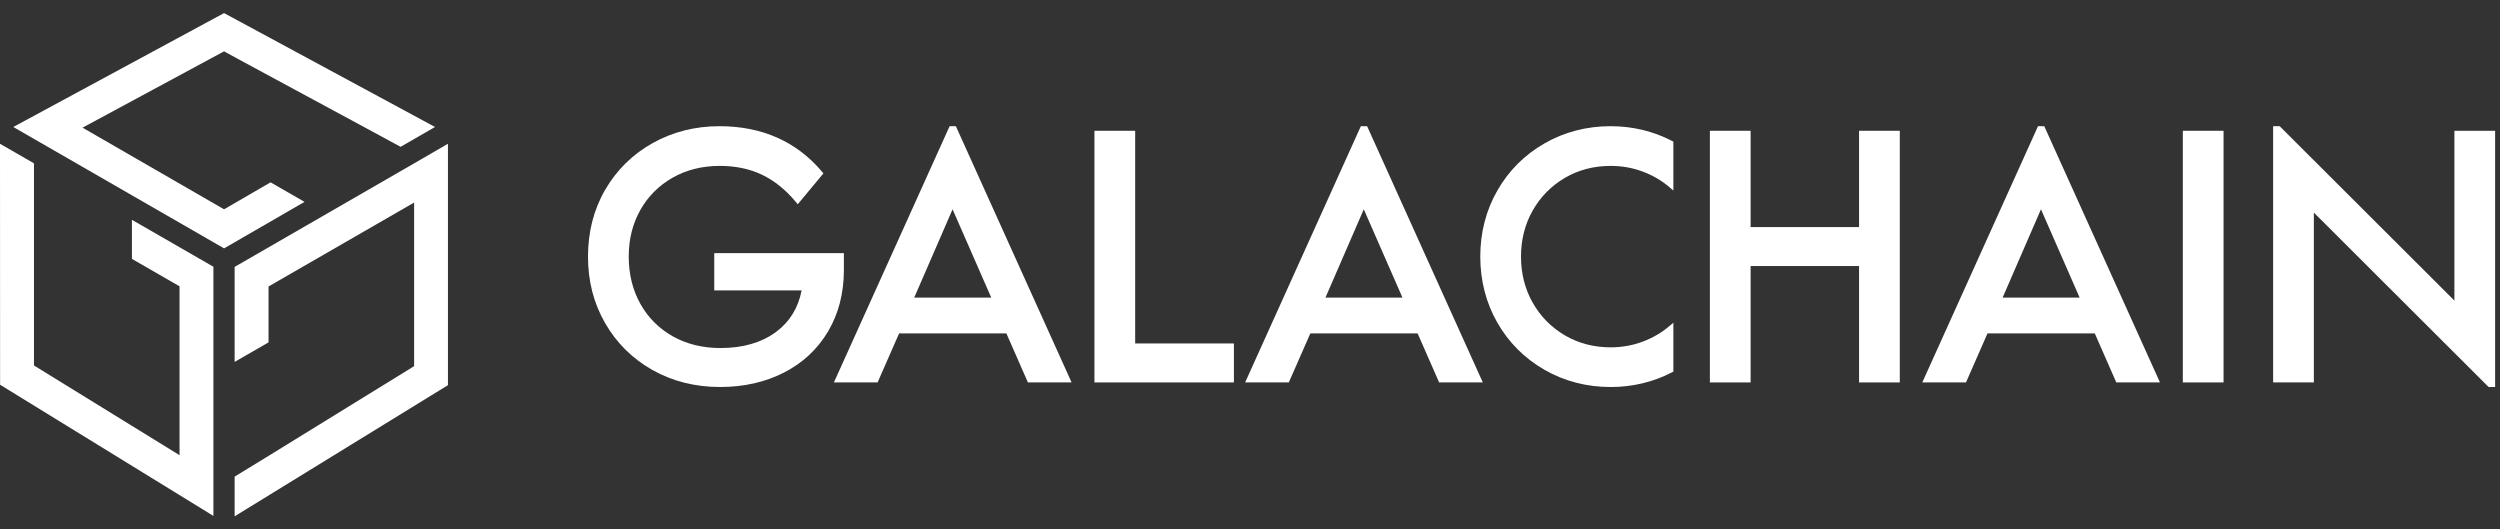 <svg width="170" height="36" viewBox="0 0 170 36" fill="none" xmlns="http://www.w3.org/2000/svg">
<rect x="0" y="0" width="170" height="36" fill="#333333" stroke="none"/>
<path d="M57.382 17.215H48.569V19.745H54.51C54.282 20.935 53.698 21.885 52.771 22.572C51.789 23.299 50.519 23.667 48.995 23.667C47.782 23.667 46.691 23.399 45.753 22.872C44.816 22.346 44.074 21.604 43.549 20.668C43.021 19.73 42.754 18.647 42.754 17.45C42.754 16.253 43.018 15.221 43.537 14.291C44.056 13.363 44.794 12.621 45.73 12.086C46.669 11.552 47.751 11.28 48.948 11.28C50.021 11.28 50.99 11.485 51.828 11.887C52.665 12.291 53.438 12.914 54.123 13.74L54.248 13.889L55.993 11.789L55.906 11.685C54.171 9.626 51.822 8.581 48.923 8.581C47.272 8.581 45.744 8.967 44.383 9.729C43.021 10.491 41.936 11.556 41.157 12.895C40.379 14.233 39.984 15.765 39.984 17.449C39.984 19.133 40.375 20.621 41.145 21.966C41.916 23.312 42.997 24.386 44.359 25.156C45.721 25.926 47.272 26.316 48.971 26.316C50.573 26.316 52.03 25.988 53.302 25.339C54.579 24.688 55.59 23.748 56.305 22.543C57.02 21.34 57.384 19.933 57.384 18.36V17.215L57.382 17.215Z" fill="white"/>
<path d="M64.574 8.581L56.706 26.005H59.676L61.139 22.671H68.434L69.898 26.005H72.868L64.999 8.581H64.574ZM62.167 20.237L64.775 14.232L67.405 20.237H62.167Z" fill="white"/>
<path d="M77.192 8.893H74.422V26.005H83.906V23.355H77.192V8.893Z" fill="white"/>
<path d="M92.538 8.581L84.669 26.005H87.639L89.103 22.671H96.398L97.861 26.005H100.831L92.963 8.581H92.538ZM90.131 20.237L92.738 14.232L95.368 20.237H90.131Z" fill="white"/>
<path d="M109.526 8.581C107.89 8.581 106.374 8.976 105.021 9.754C103.667 10.532 102.59 11.61 101.82 12.956C101.05 14.302 100.659 15.813 100.659 17.449C100.659 19.085 101.05 20.596 101.82 21.942C102.59 23.288 103.667 24.366 105.021 25.144C106.375 25.922 107.891 26.317 109.526 26.317C111.016 26.317 112.421 25.979 113.702 25.315L113.789 25.27V21.943L113.522 22.17C112.996 22.619 112.383 22.977 111.7 23.233C111.018 23.489 110.287 23.619 109.526 23.619C108.378 23.619 107.329 23.344 106.407 22.802C105.485 22.259 104.75 21.514 104.223 20.583C103.695 19.653 103.428 18.599 103.428 17.45C103.428 16.3 103.695 15.246 104.223 14.316C104.749 13.386 105.485 12.64 106.407 12.098C107.328 11.556 108.378 11.281 109.526 11.281C110.287 11.281 111.018 11.41 111.7 11.666C112.383 11.921 112.996 12.279 113.522 12.729L113.789 12.956V9.629L113.702 9.584C112.421 8.92 111.016 8.582 109.526 8.582V8.581Z" fill="white"/>
<path d="M126.416 15.441H119.042V8.893H116.272V26.005H119.042V18.09H126.416V26.005H129.186V8.893H126.416V15.441Z" fill="white"/>
<path d="M138.585 8.581L130.716 26.005H133.687L135.15 22.671H142.445L143.908 26.005H146.878L139.01 8.581H138.585ZM136.178 20.237L138.786 14.232L141.415 20.237H136.178Z" fill="white"/>
<path d="M151.202 8.893H148.432V26.005H151.202V8.893Z" fill="white"/>
<path d="M166.899 8.893V20.44L155.064 8.628L155.016 8.581H154.572V26.005H157.342V14.457L169.177 26.269L169.224 26.316H169.668V8.893H166.899Z" fill="white"/>
<path d="M18.398 12.399L15.236 14.233L5.612 8.681L15.236 3.491L16.188 4.012L24.869 8.7L27.241 9.984L29.581 8.635L15.236 0.89L0.904 8.635L15.237 16.889L20.708 13.727L18.398 12.399Z" fill="white"/>
<path d="M15.235 0.89H15.236H15.237H15.235Z" fill="white"/>
<path d="M8.971 17.604L12.209 19.47V30.953L2.31 24.853V11.107L0 9.776L0.006 26.164L0.007 26.163L14.511 35.082V18.138L8.971 14.948V17.604Z" fill="white"/>
<path d="M15.955 18.149V24.609L18.261 23.281V19.48L28.16 13.774V24.899L18.261 31L15.955 32.411V35.11L30.46 26.191V9.775L28.716 10.788L15.955 18.149Z" fill="white"/>
</svg>

